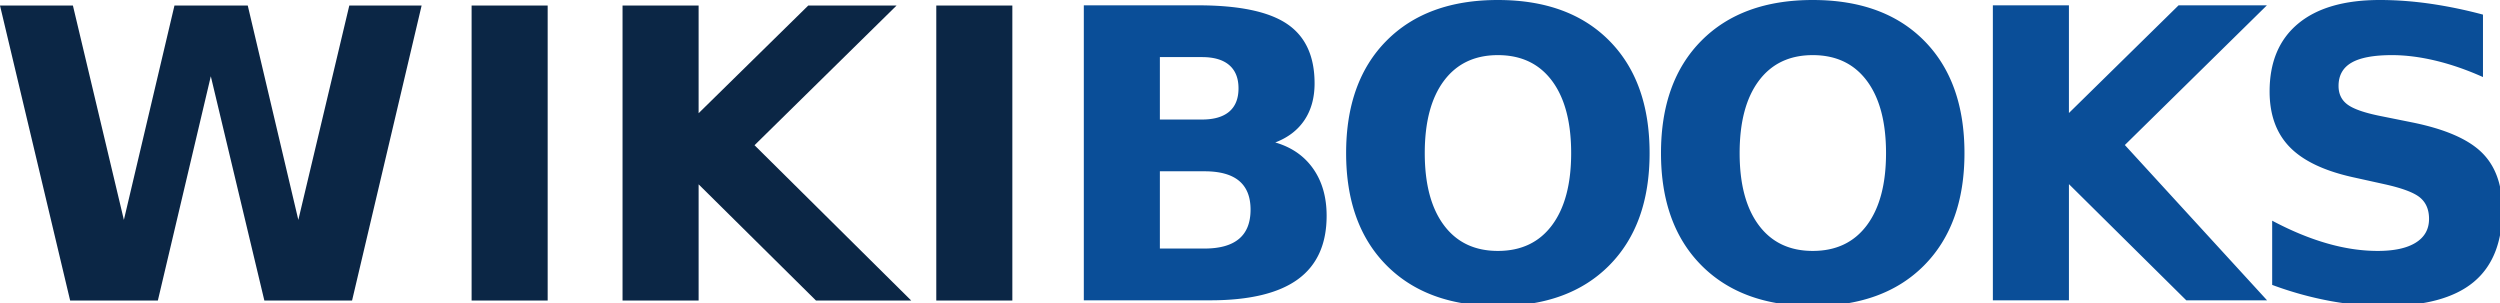 <?xml version="1.0" encoding="UTF-8" standalone="no"?>
<svg xmlns="http://www.w3.org/2000/svg" width="346" height="42" version="1.0">
	<g font-family="DejaVu Sans" font-size="56" font-weight="700">
		<path fill="#0b2645" d="M0 .766h10.09l7.055 29.668 7-29.668h10.144l7 29.668L48.344.766h10.008L48.727 41.59H36.586l-7.41-31.035-7.328 31.035H9.707zm65.27 0h10.527V41.59H65.27zm20.89 0h10.528v14.902L111.863.766h12.223l-19.66 19.332 21.683 21.492h-13.18l-16.24-16.078V41.59H86.16zm43.422 0h10.527V41.59h-10.527z"/>
		<path fill="#0a4e98" d="M166.351 16.543c1.659 0 2.917-.365 3.774-1.094.856-.729 1.285-1.804 1.285-3.226 0-1.404-.429-2.475-1.285-3.213-.857-.738-2.115-1.108-3.774-1.108h-5.824v8.641zm.356 17.855c2.114 0 3.705-.446 4.771-1.34 1.067-.893 1.6-2.242 1.6-4.046 0-1.768-.529-3.095-1.586-3.979-1.057-.884-2.653-1.326-4.785-1.326h-6.18v10.691zm9.789-14.683c2.26.656 4.01 1.868 5.25 3.637 1.24 1.768 1.86 3.937 1.86 6.507 0 3.938-1.332 6.873-3.993 8.805-2.662 1.932-6.708 2.899-12.14 2.899H150V.738h15.804c5.67 0 9.776.857 12.319 2.57 2.543 1.714 3.814 4.458 3.814 8.231 0 1.987-.465 3.678-1.394 5.072-.93 1.395-2.28 2.43-4.047 3.104zm30.808-12.086c-3.208 0-5.696 1.185-7.465 3.555-1.768 2.37-2.652 5.705-2.652 10.007 0 4.284.884 7.611 2.652 9.98 1.769 2.37 4.257 3.556 7.465 3.556 3.227 0 5.724-1.185 7.493-3.555 1.768-2.37 2.652-5.697 2.652-9.98 0-4.303-.884-7.639-2.652-10.008-1.769-2.37-4.266-3.555-7.493-3.555zm0-7.629c6.563 0 11.703 1.878 15.422 5.633 3.719 3.755 5.578 8.941 5.578 15.558 0 6.6-1.86 11.776-5.578 15.532-3.719 3.755-8.86 5.632-15.422 5.632-6.544 0-11.68-1.877-15.408-5.632-3.728-3.756-5.592-8.933-5.592-15.532 0-6.617 1.864-11.803 5.592-15.558C195.624 1.878 200.76 0 207.304 0zm43.578 7.629c-3.208 0-5.696 1.185-7.464 3.555-1.769 2.37-2.653 5.705-2.653 10.007 0 4.284.884 7.611 2.653 9.98 1.768 2.37 4.256 3.556 7.464 3.556 3.227 0 5.724-1.185 7.493-3.555 1.768-2.37 2.652-5.697 2.652-9.98 0-4.303-.884-7.639-2.652-10.008-1.769-2.37-4.266-3.555-7.493-3.555zm0-7.629c6.563 0 11.704 1.878 15.422 5.633 3.719 3.755 5.578 8.941 5.578 15.558 0 6.6-1.859 11.776-5.578 15.532-3.718 3.755-8.86 5.632-15.422 5.632-6.544 0-11.68-1.877-15.408-5.632-3.728-3.756-5.592-8.933-5.592-15.532 0-6.617 1.864-11.803 5.592-15.558C239.202 1.878 244.338 0 250.882 0zm24.93.738h10.527v14.903L301.515.738h12.223l-19.66 19.332 19.683 21.493h-11.18L286.34 25.484v16.079h-10.527zm67.832 1.285v8.641c-2.242-1.003-4.43-1.759-6.562-2.27-2.133-.51-4.147-.765-6.043-.765-2.516 0-4.375.346-5.578 1.039-1.204.693-1.805 1.768-1.805 3.227 0 1.093.405 1.946 1.217 2.556.81.61 2.283 1.135 4.416 1.572l4.484.903c4.54.911 7.766 2.297 9.68 4.156 1.914 1.86 2.87 4.503 2.87 7.93 0 4.502-1.334 7.852-4.005 10.049-2.67 2.196-6.75 3.294-12.236 3.294a41.92 41.92 0 01-7.793-.738 48.235 48.235 0 01-7.82-2.187v-8.887c2.606 1.385 5.126 2.429 7.56 3.13 2.434.703 4.78 1.054 7.041 1.054 2.297 0 4.056-.383 5.277-1.149 1.222-.765 1.832-1.86 1.832-3.281 0-1.276-.414-2.26-1.244-2.953-.83-.693-2.484-1.313-4.963-1.86l-4.074-.902c-4.083-.875-7.068-2.27-8.955-4.184-1.887-1.914-2.83-4.493-2.83-7.738 0-4.065 1.312-7.191 3.937-9.379C320.675 1.094 324.45 0 329.37 0c2.243 0 4.549.169 6.919.506a63.32 63.32 0 017.355 1.517z"/>
	</g>
</svg>
